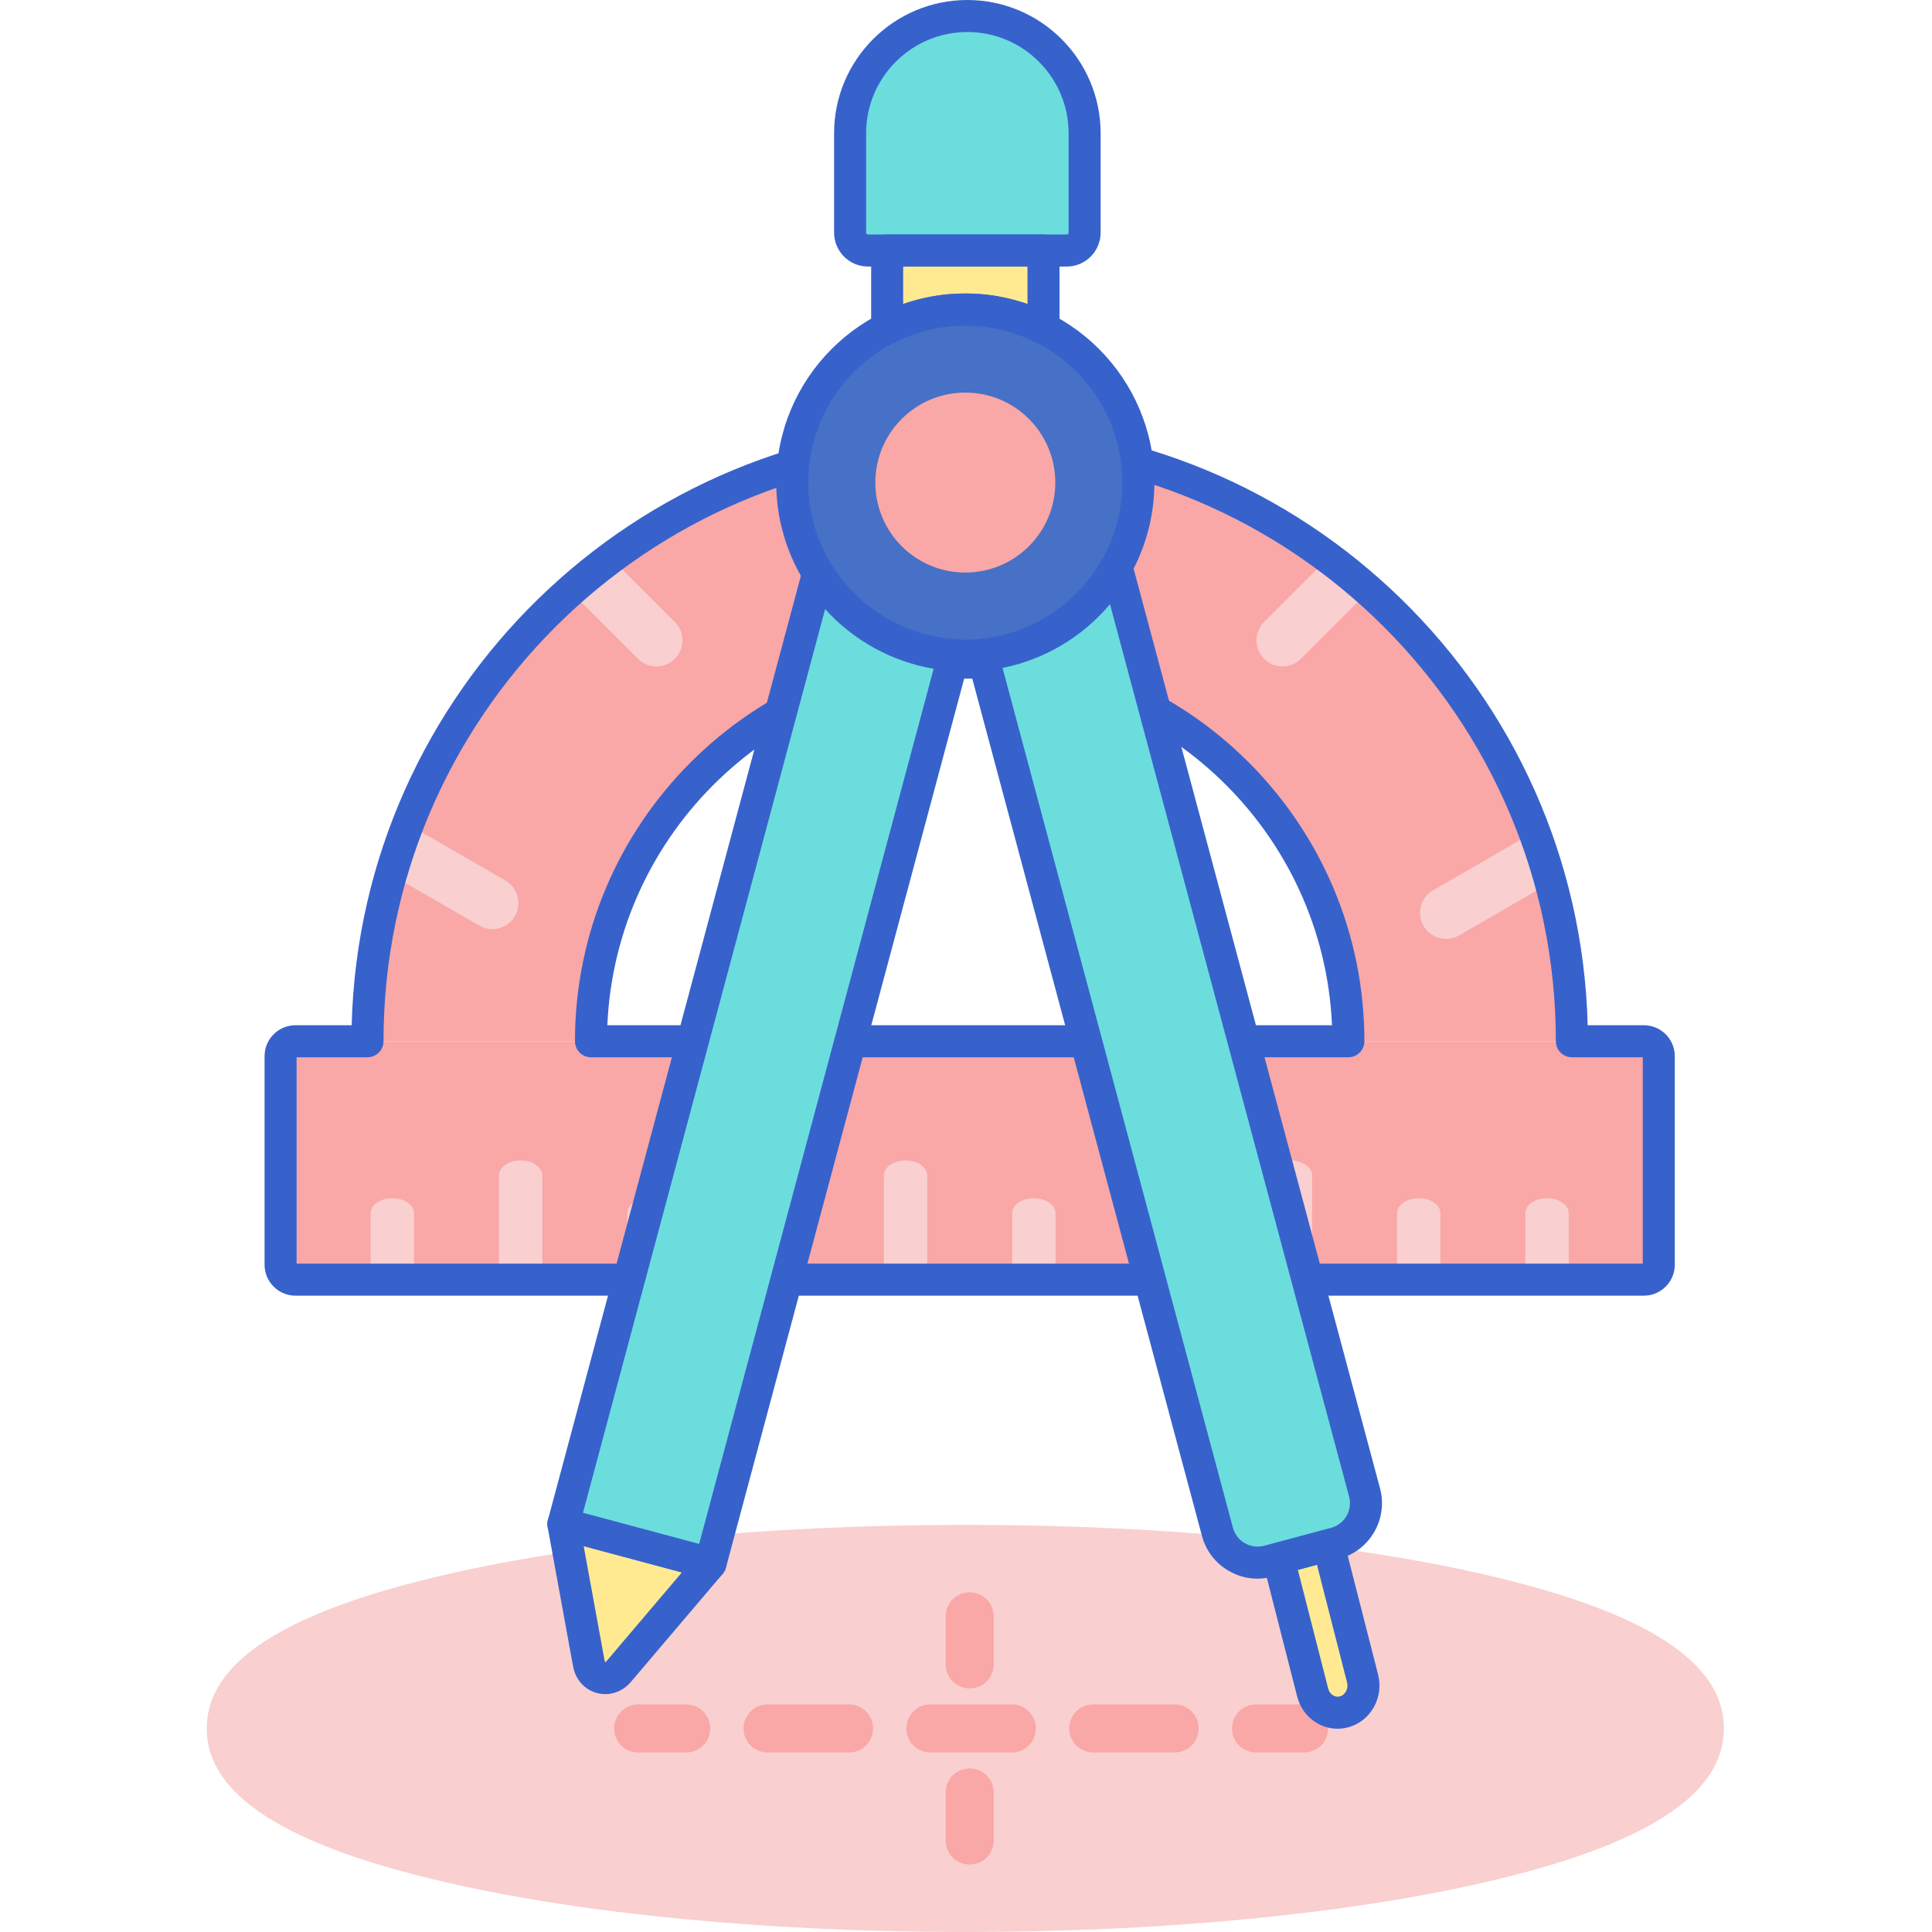 <svg height="482pt" viewBox="-51 0 482 482.646" width="482pt" xmlns="http://www.w3.org/2000/svg"><path d="m189.828 482.645c-48.898 0-94.961-4.406-129.699-12.402-40.246-9.266-59.805-21.844-59.805-38.449 0-16.609 19.562-29.188 59.805-38.449 34.738-8 80.801-12.406 129.699-12.406 48.902 0 94.965 4.406 129.703 12.406 40.242 9.262 59.805 21.84 59.805 38.449 0 16.605-19.562 29.184-59.805 38.449-34.738 8-80.801 12.402-129.703 12.402zm0 0" fill="#f9cfcf"/><path d="m96.312 260.125c0-52.164 42.441-94.605 94.605-94.605 52.164 0 94.605 42.441 94.605 94.605h55.832c0-83.086-67.352-150.438-150.438-150.438-83.082 0-150.434 67.352-150.434 150.438zm0 0" fill="#f9a7a7"/><path d="m359.344 319.68h-336.852c-2.059 0-3.723-1.668-3.723-3.723v-52.109c0-2.059 1.664-3.723 3.723-3.723h336.852c2.059 0 3.723 1.664 3.723 3.723v52.109c0 2.055-1.668 3.723-3.723 3.723zm0 0" fill="#f9a7a7"/><g fill="#f9cfcf"><path d="m335.152 319.68c-2.996 0-5.426-1.676-5.426-3.746v-12.848c0-2.07 2.43-3.746 5.426-3.746s5.422 1.676 5.422 3.746v12.848c0 2.07-2.426 3.746-5.422 3.746zm0 0"/><path d="m303.098 319.68c-2.996 0-5.422-1.676-5.422-3.746v-12.848c0-2.07 2.426-3.746 5.422-3.746s5.426 1.676 5.426 3.746v12.848c0 2.07-2.43 3.746-5.426 3.746zm0 0"/><path d="m271.047 319.68c-2.996 0-5.426-1.676-5.426-3.746v-22.289c0-2.066 2.43-3.746 5.426-3.746s5.426 1.676 5.426 3.746v22.289c0 2.07-2.43 3.746-5.426 3.746zm0 0"/><path d="m238.996 319.68c-2.996 0-5.426-1.676-5.426-3.746v-12.848c0-2.07 2.43-3.746 5.426-3.746s5.422 1.676 5.422 3.746v12.848c0 2.07-2.426 3.746-5.422 3.746zm0 0"/><path d="m206.941 319.68c-2.996 0-5.422-1.676-5.422-3.746v-12.848c0-2.07 2.426-3.746 5.422-3.746s5.426 1.676 5.426 3.746v12.848c0 2.07-2.43 3.746-5.426 3.746zm0 0"/><path d="m174.891 319.68c-2.996 0-5.422-1.676-5.422-3.746v-22.289c0-2.066 2.426-3.746 5.422-3.746s5.426 1.676 5.426 3.746v22.289c0 2.07-2.43 3.746-5.426 3.746zm0 0"/><path d="m142.84 319.68c-2.996 0-5.422-1.676-5.422-3.746v-12.848c0-2.07 2.426-3.746 5.422-3.746s5.426 1.676 5.426 3.746v12.848c0 2.07-2.43 3.746-5.426 3.746zm0 0"/><path d="m110.789 319.68c-2.996 0-5.426-1.676-5.426-3.746v-12.848c0-2.07 2.43-3.746 5.426-3.746 2.996 0 5.426 1.676 5.426 3.746v12.848c0 2.07-2.43 3.746-5.426 3.746zm0 0"/><path d="m78.738 319.68c-2.996 0-5.426-1.676-5.426-3.746v-22.289c0-2.066 2.43-3.746 5.426-3.746 2.996 0 5.422 1.676 5.422 3.746v22.289c0 2.07-2.426 3.746-5.422 3.746zm0 0"/><path d="m46.684 319.68c-2.996 0-5.426-1.676-5.426-3.746v-12.848c0-2.07 2.43-3.746 5.426-3.746s5.422 1.676 5.422 3.746v12.848c.004 2.07-2.426 3.746-5.422 3.746zm0 0"/><path d="m68.43 231.246c1.023.594 2.145.875 3.246.875 2.25 0 4.438-1.168 5.645-3.258 1.797-3.113.734-7.094-2.383-8.891l-24.348-14.059c-1.59 4.113-3 8.312-4.23 12.594zm0 0"/><path d="m108.07 164.59c1.27 1.27 2.934 1.906 4.602 1.906 1.664 0 3.332-.637 4.602-1.906 2.543-2.543 2.543-6.664 0-9.207l-16.039-16.039c-3.504 2.605-6.879 5.379-10.141 8.273zm0 0"/><path d="m184.406 136.895c0 3.598 2.914 6.512 6.512 6.512 3.594 0 6.508-2.914 6.508-6.512v-27.043c-2.16-.09-4.324-.164-6.508-.164-2.184 0-4.348.074-6.512.164zm0 0"/><path d="m280.547 139.301-16.082 16.082c-2.543 2.543-2.543 6.664 0 9.207 1.27 1.27 2.938 1.902 4.602 1.902 1.664 0 3.332-.633 4.602-1.902l17.016-17.02c-3.258-2.891-6.633-5.664-10.137-8.27zm0 0"/><path d="m309.93 234.562c1.102 0 2.223-.281 3.246-.875l22.863-13.199c-1.176-4.309-2.516-8.547-4.051-12.695l-25.32 14.617c-3.113 1.801-4.18 5.781-2.383 8.895 1.207 2.09 3.395 3.258 5.645 3.258zm0 0"/></g><path d="m359.344 323.68h-336.855c-4.258 0-7.719-3.465-7.719-7.723v-52.109c0-4.258 3.461-7.723 7.719-7.723h14.043c2.129-83.32 70.566-150.438 154.387-150.438 83.82 0 152.258 67.121 154.387 150.438h14.039c4.258 0 7.723 3.465 7.723 7.723v52.109c0 4.258-3.465 7.723-7.723 7.723zm-336.574-8h336.297v-51.555h-17.711c-2.207 0-4-1.793-4-4 0-80.746-65.691-146.438-146.438-146.438-80.746 0-146.438 65.691-146.438 146.438 0 2.207-1.793 4-4 4h-17.711zm336.574-51.555h.02zm-73.82 0h-189.211c-2.207 0-4-1.793-4-4 0-54.371 44.234-98.605 98.605-98.605 54.371 0 98.605 44.234 98.605 98.605 0 2.211-1.793 4-4 4zm-185.121-8h181.031c-2.102-48.109-41.898-86.605-90.516-86.605-48.617 0-88.414 38.496-90.516 86.605zm0 0" fill="#3762cc"/><path d="m126.168 390.59-36.75-9.848 6.367 34.863c.684 3.73 4.98 4.879 7.438 1.992zm0 0" fill="#ffea92"/><path d="m233.062 120.555c0 23.875-19.355 43.23-43.234 43.23-23.875 0-43.23-19.355-43.23-43.23 0-23.879 19.355-43.234 43.23-43.234 23.879 0 43.234 19.355 43.234 43.234zm0 0" fill="#4671c6"/><path d="m120.098 437.793h-12c-3.316 0-6-2.688-6-6 0-3.316 2.684-6 6-6h12c3.312 0 6 2.684 6 6 0 3.312-2.688 6-6 6zm0 0" fill="#f9a7a7"/><path d="m242.117 437.793h-20.336c-3.312 0-6-2.688-6-6 0-3.316 2.688-6 6-6h20.336c3.316 0 6 2.684 6 6 0 3.312-2.684 6-6 6zm-40.672 0h-20.34c-3.312 0-6-2.688-6-6 0-3.316 2.688-6 6-6h20.34c3.312 0 6 2.684 6 6 0 3.312-2.688 6-6 6zm-40.676 0h-20.336c-3.316 0-6-2.688-6-6 0-3.316 2.684-6 6-6h20.336c3.316 0 6 2.684 6 6 0 3.312-2.684 6-6 6zm0 0" fill="#f9a7a7"/><path d="m274.457 437.793h-12c-3.312 0-6-2.688-6-6 0-3.316 2.688-6 6-6h12c3.312 0 6 2.684 6 6 0 3.312-2.688 6-6 6zm0 0" fill="#f9a7a7"/><path d="m190.918 421.793c-3.316 0-6-2.688-6-6v-12c0-3.316 2.684-6 6-6 3.312 0 6 2.684 6 6v12c0 3.312-2.688 6-6 6zm0 0" fill="#f9a7a7"/><path d="m190.918 465.793c-3.316 0-6-2.688-6-6v-12c0-3.316 2.684-6 6-6 3.312 0 6 2.684 6 6v12c0 3.312-2.688 6-6 6zm0 0" fill="#f9a7a7"/><path d="m212.312 120.555c0 12.414-10.066 22.48-22.484 22.48-12.414 0-22.48-10.066-22.48-22.48 0-12.418 10.066-22.484 22.48-22.484 12.418 0 22.484 10.066 22.484 22.484zm0 0" fill="#f9a7a7"/><path d="m215.152 62.59h-49.629c-2.473 0-4.48-2.008-4.48-4.48v-24.816c0-16.176 13.117-29.293 29.293-29.293 16.18 0 29.297 13.117 29.297 29.293v24.816c0 2.473-2.004 4.48-4.48 4.48zm0 0" fill="#6bdddd"/><path d="m189.828 77.32c7.035 0 13.66 1.715 19.531 4.699v-19.434h-39.059v19.43c5.871-2.977 12.492-4.695 19.527-4.695zm0 0" fill="#ffea92"/><path d="m280.547 385.988-12.5 3.352 8.566 33.512c.922 3.605 4.461 5.746 7.902 4.777 3.441-.965 5.484-4.672 4.562-8.277zm0 0" fill="#ffea92"/><path d="m99.887 423.223c-.695 0-1.391-.09-2.082-.277-3.074-.824-5.359-3.359-5.957-6.621l-6.367-34.867c-.246-1.348.215-2.73 1.223-3.66 1.012-.93 2.426-1.277 3.746-.922l36.75 9.848c1.324.352 2.375 1.363 2.785 2.672.406 1.309.117 2.734-.77 3.781l-22.949 27.012c-1.66 1.957-3.984 3.035-6.379 3.035zm-5.398-36.98 5.234 28.645c.039.223.113.324.148.332.043.012.152-.039.301-.207l18.852-22.195zm0 0" fill="#3762cc"/><path d="m189.828 167.785c-26.043 0-47.23-21.188-47.23-47.234 0-26.043 21.188-47.23 47.23-47.23s47.234 21.188 47.234 47.23c0 26.047-21.188 47.234-47.234 47.234zm0-86.465c-21.633 0-39.23 17.602-39.23 39.23 0 21.637 17.598 39.234 39.23 39.234s39.234-17.598 39.234-39.234c0-21.629-17.602-39.23-39.234-39.23zm0 0" fill="#3762cc"/><path d="m215.152 66.59h-49.629c-4.676 0-8.477-3.805-8.477-8.48v-24.816c-.004-18.355 14.934-33.293 33.289-33.293 18.359 0 33.297 14.938 33.297 33.293v24.816c0 4.676-3.805 8.48-8.48 8.48zm-24.816-58.59c-13.945 0-25.289 11.348-25.289 25.293v24.816c0 .262.211.48.477.48h49.629c.266 0 .48-.215.48-.48v-24.816c0-13.945-11.348-25.293-25.297-25.293zm0 0" fill="#3762cc"/><path d="m209.359 86.02c-.621 0-1.242-.145-1.812-.434-5.57-2.828-11.531-4.266-17.715-4.266-6.184 0-12.148 1.434-17.719 4.266-1.242.629-2.719.566-3.902-.16-1.188-.727-1.906-2.02-1.906-3.41v-19.43c0-2.207 1.789-4 4-4h39.055c2.211 0 4 1.793 4 4v19.434c0 1.387-.719 2.68-1.906 3.41-.641.391-1.367.59-2.094.59zm-19.531-12.699c5.344 0 10.543.887 15.531 2.641v-9.375h-31.059v9.375c4.984-1.754 10.188-2.641 15.527-2.641zm0 0" fill="#3762cc"/><path d="m282.832 431.867c-1.77 0-3.516-.465-5.098-1.379-2.492-1.438-4.27-3.797-4.996-6.645l-8.566-33.516c-.539-2.125.723-4.289 2.84-4.855l12.5-3.348c1.031-.277 2.137-.129 3.055.414.926.539 1.594 1.426 1.855 2.457l8.531 33.363c1.457 5.691-1.848 11.578-7.359 13.125-.91.254-1.84.383-2.762.383zm-9.93-39.688 7.586 29.68c.191.742.633 1.348 1.246 1.699.371.215.969.422 1.699.223 1.34-.379 2.148-1.953 1.77-3.441l-7.527-29.441zm0 0" fill="#3762cc"/><path d="m153.062 143.219-63.645 237.523 36.75 9.848 60.809-226.949c-14.355-.938-26.766-8.859-33.914-20.422zm0 0" fill="#6bdddd"/><path d="m126.168 394.59c-.34 0-.688-.047-1.035-.141l-36.75-9.844c-1.027-.277-1.898-.945-2.43-1.867-.531-.918-.676-2.008-.398-3.035l63.645-237.523c.41-1.543 1.703-2.691 3.281-2.922 1.602-.23 3.148.5 3.984 1.855 6.664 10.781 18.168 17.711 30.773 18.535 1.195.078 2.293.691 2.992 1.664.695.973.922 2.207.609 3.367l-60.809 226.945c-.48 1.785-2.098 2.965-3.863 2.965zm-31.852-16.676 29.023 7.777 58.578-218.621c-10.457-1.781-20.023-7.062-27.113-14.902zm0 0" fill="#3762cc"/><path d="m289.566 372.828-61.969-231.266c-6.73 12.07-19.062 20.586-33.488 22.004l58.711 219.109c1.48 5.535 7.172 8.82 12.707 7.336l16.703-4.477c5.535-1.48 8.82-7.168 7.336-12.707zm0 0" fill="#6bdddd"/><path d="m262.816 394.375c-2.492 0-4.953-.656-7.164-1.934-3.328-1.918-5.707-5.02-6.699-8.727l-58.707-219.109c-.305-1.133-.094-2.344.574-3.312.668-.965 1.727-1.59 2.898-1.703 12.754-1.254 24.113-8.719 30.383-19.973.797-1.422 2.383-2.227 3.988-2.023 1.617.199 2.949 1.363 3.371 2.934l61.965 231.266c.996 3.711.484 7.586-1.434 10.91-1.922 3.324-5.02 5.703-8.73 6.695l-16.703 4.477c-1.238.332-2.496.5-3.742.5zm-63.684-227.512 57.547 214.781c.441 1.645 1.496 3.02 2.969 3.871 1.477.852 3.191 1.074 4.84.637l16.703-4.477c1.645-.441 3.023-1.496 3.875-2.973.852-1.473 1.078-3.191.633-4.836l-59.73-222.926c-6.867 8.168-16.328 13.812-26.836 15.922zm0 0" fill="#3762cc"/></svg>